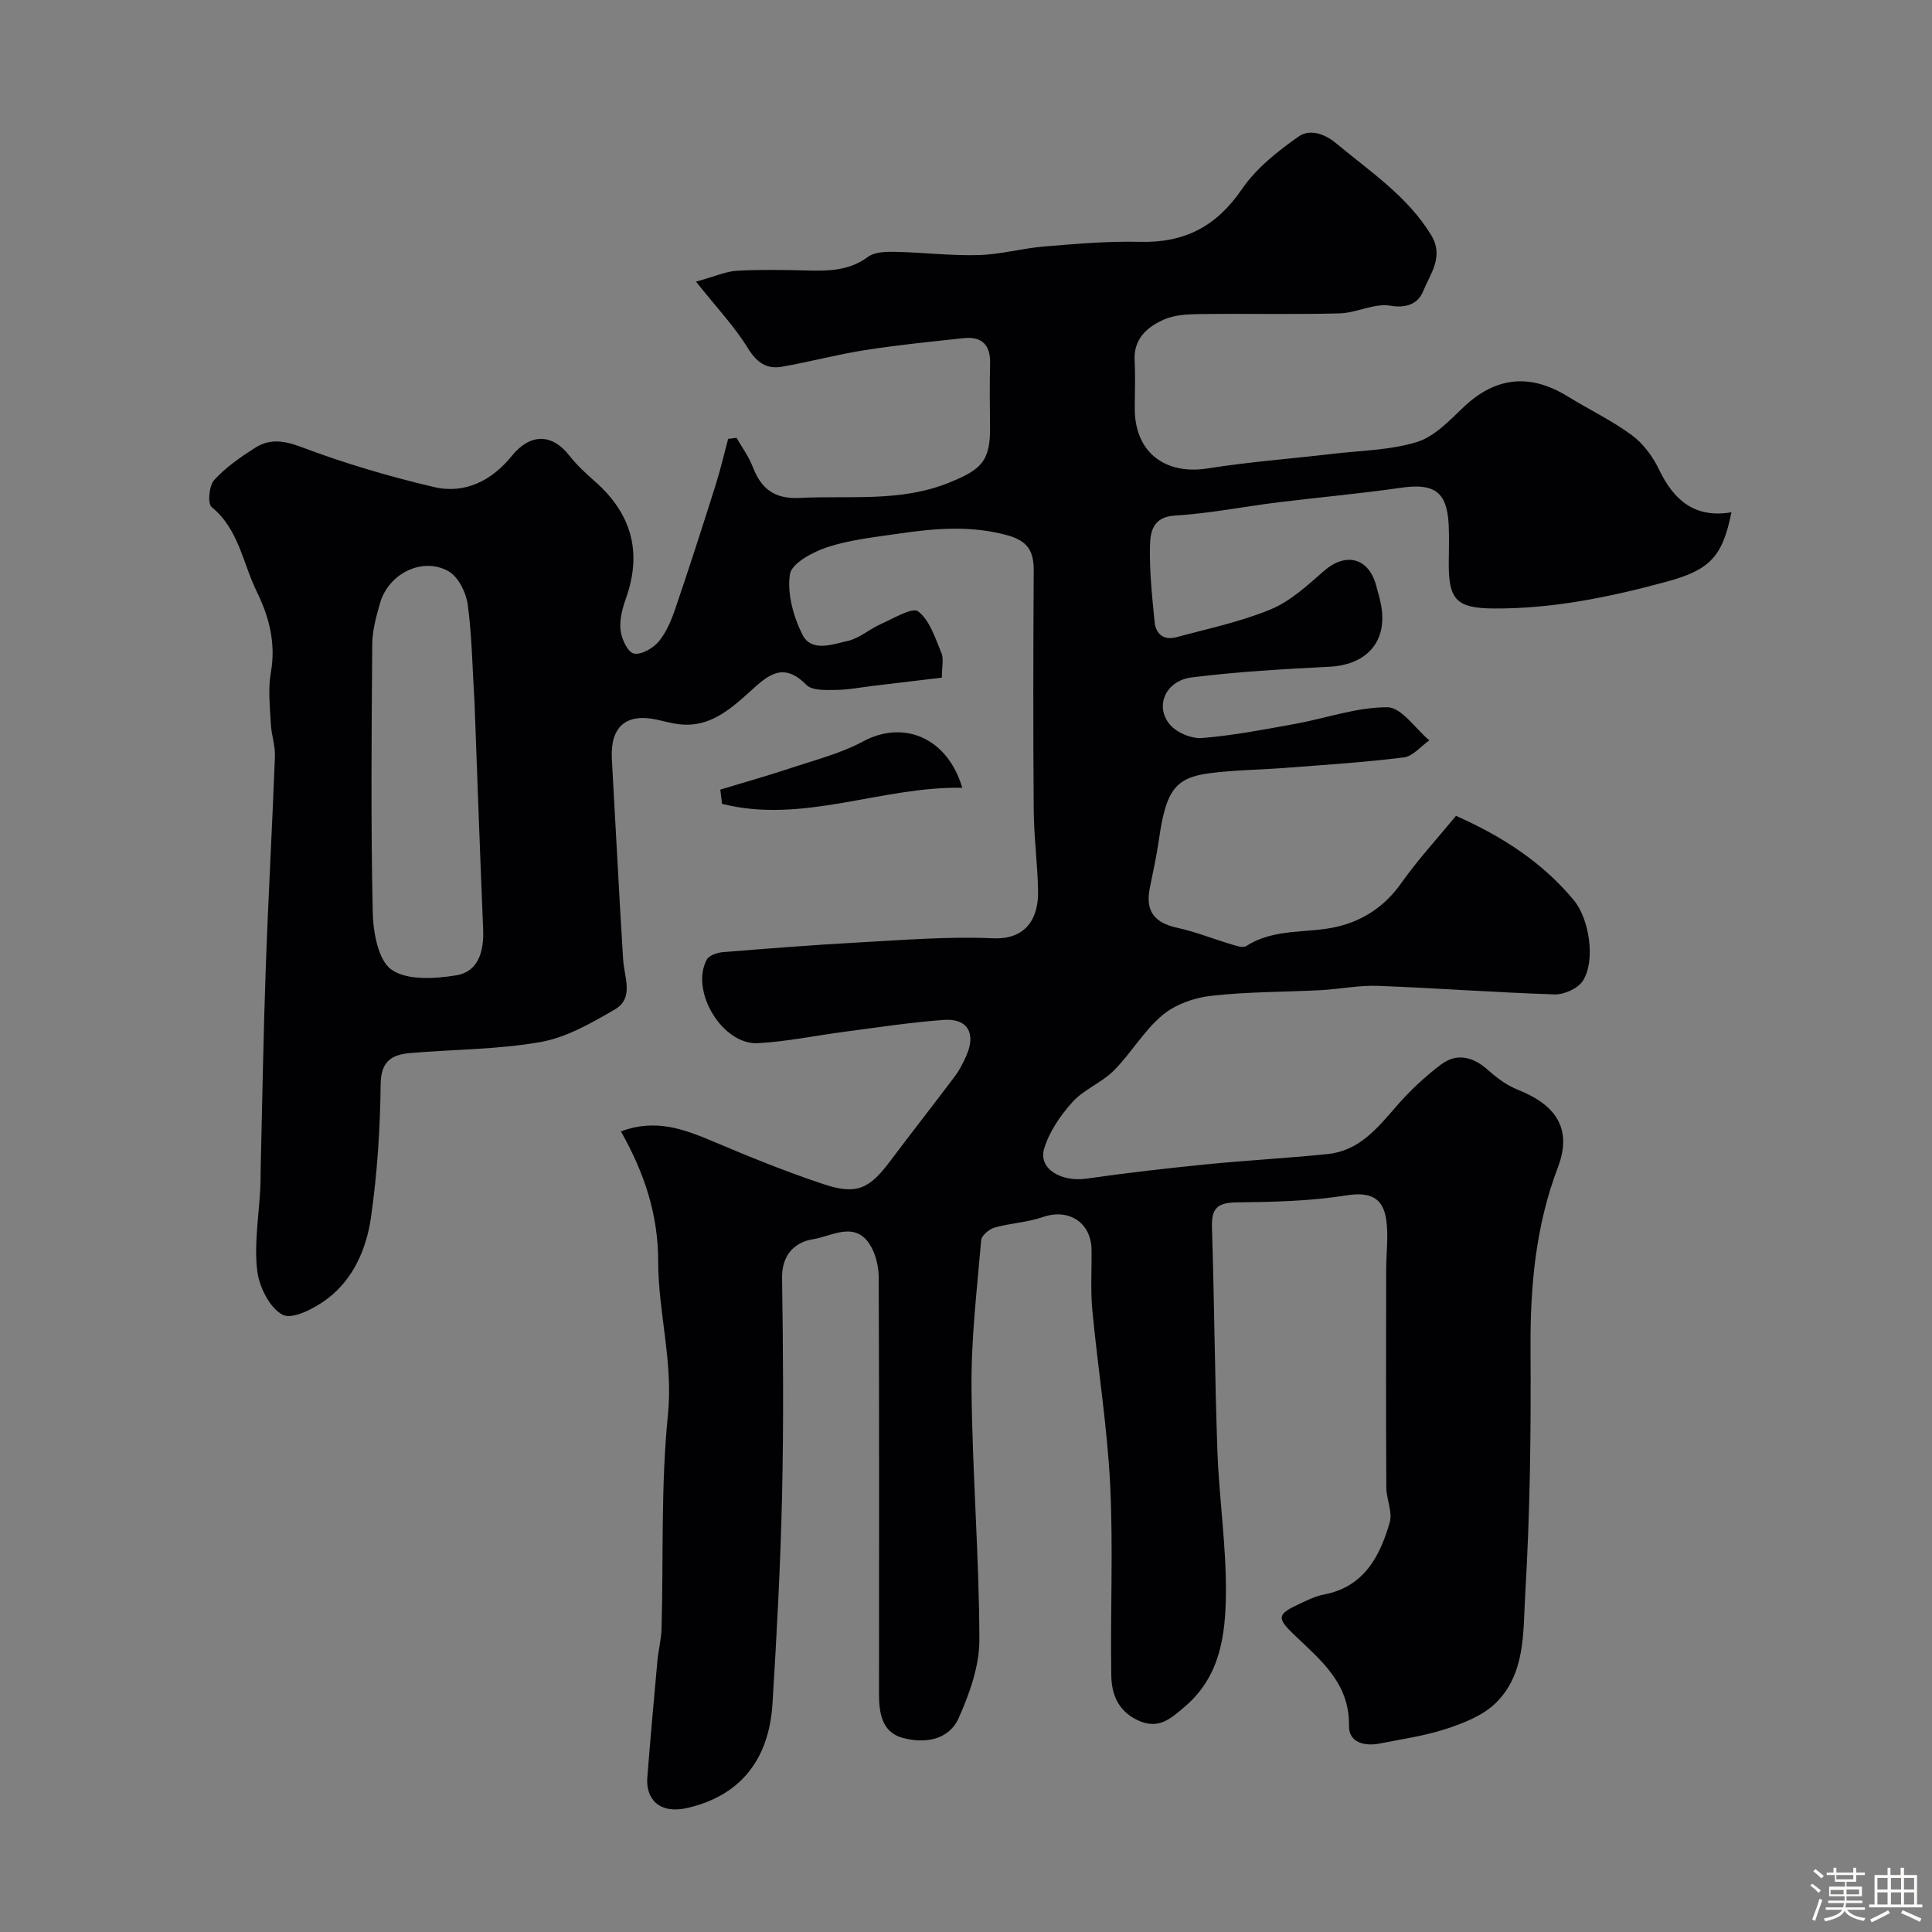 <svg enable-background="new 0 0 400 400" viewBox="0 0 400 400" xmlns="http://www.w3.org/2000/svg"><rect x="0" y="0" width="400" height="400" fill="#808080" stroke="none"/><path d="m374.8 390.4.4-.4c.7.5 1.3 1 1.8 1.4l-.5.5c-.5-.6-1.1-1.1-1.7-1.5zm1 7.3-.6-.3c.5-1.4 1.1-2.8 1.5-4.3.2.1.4.2.6.3-.5 1.3-1 2.8-1.5 4.3zm-.4-10.3.5-.4c.4.3 1 .8 1.7 1.4l-.5.5c-.5-.5-1.1-1-1.7-1.5zm2.5.3h1.7v-1h.6v1h3.5v-1h.6v1h1.8v.5h-1.8v1.4h-2v1h3.2v2h-3.2v.9h3.3v.5h-3.4c0 .3-.1.6-.1.9h4v.5h-3.7c.7.9 1.9 1.5 3.8 1.7-.1.2-.2.4-.3.6-2.1-.4-3.5-1.1-4-2.1-.4 1-1.8 1.7-4 2.2-.1-.2-.2-.4-.3-.6 2.1-.4 3.4-1 3.8-1.8h-3.4v-.5h3.6c.1-.3.1-.6.2-.9h-3.3v-.5h3.4c0-.3 0-.6 0-.9h-3.2v-2h3.3v-1h-2.1v-1.4h-1.7v-.5zm1.1 3.5v1h2.7c0-.3 0-.4 0-.4 0-.1 0-.2 0-.2 0-.1 0-.2 0-.3h-2.7zm1.2-3v.9h3.5v-.9zm4.7 3h-2.6v.6.4h2.6z" fill="#fcfbfa"/><path d="m393.6 386.7h.6v1.5h2.7v6.1h1.1v.6h-11v-.6h1.1v-6.1h2.7v-1.5h.6v1.5h2.1v-1.5zm-2.7 8.8.4.6c-1.2.6-2.5 1.3-3.8 1.9-.1-.2-.2-.4-.3-.6 1.2-.6 2.5-1.2 3.7-1.9zm-2.2-6.7v2.4h2.1v-2.4zm0 3v2.5h2.1v-2.5zm2.8-3v2.4h2.1v-2.4zm0 3v2.5h2.1v-2.5zm6 6.1c-1.4-.7-2.7-1.3-3.9-1.8l.3-.6c1.5.6 2.7 1.2 3.9 1.7zm-1.2-9.1h-2.1v2.4h2.1zm-2.1 3v2.5h2.1v-2.5z" fill="#fcfbfa"/><g fill="#010103"><path d="m195 140.3c-4.85.58-9.5 1.14-14.15 1.69-2.6.31-5.19.83-7.79.85-2.07.02-4.92.17-6.1-1.03-5.03-5.15-8.31-1.66-11.98 1.64-4.06 3.65-8.26 7.19-14.29 6.51-1.61-.18-3.18-.64-4.77-.98-6.38-1.36-9.62 1.56-9.24 8.22.79 13.85 1.47 27.7 2.34 41.54.23 3.65 2.32 7.91-1.76 10.28-4.82 2.8-9.98 5.77-15.34 6.72-8.87 1.57-18.03 1.51-27.05 2.29-3.75.33-6.01 1.68-6.06 6.43-.1 9.2-.7 18.46-2 27.57-.92 6.43-3.58 12.7-8.96 16.81-2.62 2-7.25 4.42-9.3 3.38-2.71-1.37-4.92-5.84-5.31-9.21-.64-5.56.36-11.3.65-16.97.08-1.5.05-3 .09-4.5.33-13.6.55-27.21 1.03-40.8.52-14.71 1.35-29.41 1.91-44.11.09-2.25-.74-4.51-.85-6.78-.17-3.52-.6-7.14 0-10.55 1.08-6.08-.3-11.47-2.92-16.83-2.9-5.93-3.71-12.9-9.35-17.51-.85-.7-.52-4.41.54-5.57 2.38-2.62 5.42-4.72 8.43-6.65 3.05-1.96 5.99-1.55 9.64-.18 8.93 3.37 18.16 6.1 27.46 8.28 6.41 1.51 12-1.38 16.1-6.45 3.76-4.65 8.28-4.73 11.93-.04 1.53 1.96 3.4 3.67 5.27 5.32 7.52 6.62 9.83 14.55 6.46 24.11-.75 2.11-1.39 4.49-1.16 6.64.19 1.8 1.46 4.57 2.74 4.88 1.48.36 4.01-1.08 5.18-2.49 1.62-1.96 2.66-4.52 3.49-6.98 2.88-8.45 5.61-16.96 8.3-25.47.99-3.12 1.72-6.33 2.58-9.5.58-.07 1.16-.14 1.74-.21 1.13 1.99 2.53 3.88 3.34 5.99 1.74 4.55 4.48 6.71 9.7 6.45 10.33-.52 20.82.9 30.8-3.1 6.82-2.73 8.74-4.47 8.64-11.74-.06-4.33-.1-8.67.01-13 .1-3.84-1.72-5.63-5.44-5.24-6.84.72-13.69 1.42-20.48 2.48-5.77.9-11.44 2.44-17.21 3.44-3.18.55-5.22-.91-7.05-3.89-2.75-4.47-6.44-8.36-10.71-13.73 3.97-1.1 6.19-2.12 8.45-2.25 4.82-.27 9.66-.18 14.49-.06 4.48.12 8.76.08 12.67-2.82 1.39-1.03 3.74-1.08 5.63-1.04 5.76.12 11.53.83 17.28.67 4.55-.12 9.05-1.41 13.61-1.78 6.58-.54 13.21-1.13 19.8-.96 9.21.24 15.82-3.19 21.08-10.89 2.97-4.35 7.44-7.9 11.83-10.96 1.98-1.38 4.94-.85 7.72 1.47 7.03 5.86 14.71 10.91 19.64 18.97 2.73 4.46-.18 8.03-1.65 11.63-1.02 2.5-3.29 3.59-6.81 3-3.31-.56-6.97 1.5-10.5 1.59-9.54.26-19.09.02-28.64.14-2.59.03-5.41.12-7.7 1.13-3.46 1.52-6.33 3.96-6.09 8.5.18 3.32.03 6.66.03 10 .01 8.94 6.24 13.74 15.11 12.33 8.57-1.36 17.25-2 25.87-3.02 5.85-.69 11.91-.74 17.45-2.45 3.62-1.12 6.73-4.44 9.65-7.22 6.55-6.23 13.7-7.07 21.55-2.22 4.41 2.72 9.14 4.97 13.29 8.03 2.37 1.75 4.36 4.46 5.65 7.16 3.08 6.41 7.48 10.08 14.96 8.8-1.82 9.2-4.48 11.95-13.41 14.37-11.73 3.18-23.57 5.63-35.8 5.55-7.61-.05-9.33-1.76-9.31-9.22.01-2.73.12-5.46-.02-8.18-.35-6.81-3.01-8.59-9.9-7.59-8.42 1.22-16.92 1.96-25.37 3.01-7.13.88-14.22 2.31-21.38 2.74-4.62.28-5.12 3.37-5.19 6.27-.12 5.25.44 10.53.96 15.77.24 2.5 1.93 3.85 4.5 3.15 6.56-1.78 13.31-3.18 19.55-5.77 4.07-1.69 7.58-4.95 10.99-7.93 4.51-3.95 9.26-2.8 10.82 2.97.34 1.25.71 2.5.97 3.77 1.55 7.65-2.73 12.67-10.62 13.07-9.53.49-19.08 1.02-28.54 2.21-5.37.68-7.66 5.86-4.58 9.68 1.38 1.71 4.51 3.05 6.71 2.87 6.47-.52 12.9-1.77 19.31-2.93 6.39-1.16 12.74-3.47 19.1-3.44 2.89.01 5.77 4.43 8.66 6.85-1.74 1.22-3.38 3.29-5.25 3.53-8.15 1.02-16.36 1.54-24.55 2.17-5.26.41-10.57.43-15.79 1.12-7.07.93-8.93 3.68-10.36 13.55-.49 3.38-1.2 6.73-1.89 10.08-1.01 4.83.85 7.31 5.62 8.35 3.9.85 7.64 2.37 11.48 3.51.92.28 2.23.69 2.87.27 5.87-3.8 12.75-2.51 19.03-4.05 5.31-1.3 9.71-4.27 13.03-8.96 3.45-4.87 7.52-9.3 11.34-13.94 9.52 4.23 17.87 9.59 24.41 17.49 3.22 3.88 4.54 12.62 1.81 16.73-1.04 1.56-3.85 2.81-5.8 2.75-12.21-.39-24.4-1.31-36.61-1.77-3.91-.15-7.86.68-11.79.89-7.6.4-15.24.32-22.78 1.18-3.51.4-7.42 1.8-10.07 4.04-3.83 3.23-6.45 7.85-10.03 11.44-2.5 2.5-6.16 3.88-8.52 6.48-2.51 2.76-4.82 6.15-5.89 9.67-1.26 4.14 3.49 6.97 8.78 6.21 8.25-1.19 16.55-2.13 24.85-2.96 8.35-.83 16.75-1.27 25.09-2.13 6.42-.66 10.22-5.27 14.14-9.81 2.76-3.2 5.92-6.16 9.29-8.71 3.34-2.52 6.71-1.6 9.81 1.18 1.8 1.61 3.87 3.14 6.09 4.02 8.04 3.18 11.3 8.2 8.33 16.03-4.66 12.26-5.76 24.78-5.68 37.72.11 16.93-.1 33.9-1.1 50.79-.46 7.75.12 16.48-6.23 22.56-2.64 2.53-6.54 4.05-10.13 5.23-4.45 1.46-9.17 2.13-13.79 3.04-3.11.61-6.39-.21-6.33-3.63.14-8.89-5.87-13.63-11.38-18.91-3.65-3.5-3.47-4.25 1.15-6.39 1.62-.75 3.27-1.59 4.99-1.91 8.34-1.57 11.62-7.87 13.67-14.95.62-2.15-.69-4.79-.71-7.21-.08-15-.05-30-.03-45 0-3.52.52-7.1 0-10.53-.68-4.51-3.35-5.73-8.22-4.96-7.46 1.19-15.13 1.37-22.71 1.45-3.94.04-5.27 1.19-5.14 5.17.5 15.43.58 30.87 1.13 46.3.35 9.88 1.87 19.75 1.76 29.61-.09 8.45-1.16 17.01-8.41 23.24-3.04 2.61-5.58 4.97-9.97 2.84-4-1.94-5.29-5.41-5.35-9.19-.22-13.16.42-26.36-.23-39.49-.6-12.1-2.56-24.14-3.7-36.22-.39-4.13-.1-8.32-.16-12.49-.09-5.66-4.78-8.58-10.08-6.73-3.19 1.11-6.7 1.25-9.97 2.17-1.13.32-2.72 1.64-2.8 2.61-.86 10.18-2.09 20.39-2 30.59.16 17.37 1.58 34.74 1.63 52.11.02 5.43-2.02 11.14-4.27 16.21-2.08 4.68-7.16 5.37-11.67 4.12-4.28-1.18-4.85-5.21-4.84-9.18.02-28.69.05-57.37-.06-86.06-.01-2.19-.54-4.63-1.62-6.51-3.14-5.48-8.08-2.07-11.98-1.47-3.72.58-6.48 3.19-6.41 7.99.22 15 .34 30 0 45-.32 14.38-1.1 28.75-1.98 43.11-.73 11.8-6.78 19.13-17.59 21.64-5.92 1.37-8.67-1.93-8.33-6.28.63-8.03 1.35-16.06 2.08-24.08.21-2.27.8-4.52.87-6.79.4-14.77-.16-29.62 1.32-44.27 1.11-10.91-2.02-21.18-2.02-31.73 0-9.72-2.85-18.29-7.71-26.91 7.24-2.74 13.21-.41 19.29 2.16 7.48 3.16 15.02 6.23 22.72 8.78 6.8 2.25 9.43.96 13.75-4.82 4.42-5.89 8.98-11.68 13.4-17.57.97-1.29 1.7-2.78 2.36-4.26 2.04-4.59.23-7.74-4.66-7.38-6.85.5-13.66 1.55-20.47 2.44-6 .78-11.96 2.04-17.99 2.38-7.37.42-14.12-10.76-10.64-17.29.46-.87 2.12-1.45 3.27-1.55 9.35-.76 18.71-1.5 28.08-2.01 9.29-.5 18.61-1.28 27.87-.87 7.1.32 9.47-4.35 9.38-9.75-.09-5.61-.86-11.2-.9-16.81-.13-16.53-.1-33.06 0-49.59.02-4.01-1.24-6.13-5.47-7.29-7.51-2.06-14.88-1.45-22.32-.36-4.99.73-10.1 1.26-14.86 2.8-3.03.98-7.47 3.35-7.82 5.62-.61 3.99.7 8.75 2.58 12.51 1.84 3.68 6.19 2.03 9.34 1.32 2.46-.55 4.57-2.48 6.95-3.53 2.57-1.13 6.47-3.52 7.67-2.6 2.39 1.83 3.52 5.49 4.79 8.54.56 1.19.12 2.85.12 5.18zm-96.75 5.28c-.47-7.63-.54-14.09-1.42-20.45-.34-2.47-1.93-5.69-3.94-6.84-5.37-3.06-12.39.41-14.18 6.5-.82 2.79-1.61 5.72-1.64 8.59-.15 18.5-.3 37 .1 55.49.09 4.14 1.13 9.97 3.9 11.9 3.23 2.25 8.98 1.88 13.39 1.16 4.63-.76 5.75-5.03 5.57-9.5-.66-16.01-1.23-32.03-1.78-46.85z"/><path d="m149.13 163.48c4.91-1.49 9.84-2.88 14.71-4.5 5.02-1.67 10.27-3 14.88-5.49 8.26-4.45 17.4-.88 20.51 9.61-16.84-.3-32.96 7.56-49.74 3.33-.13-.98-.24-1.96-.36-2.95z"/></g></svg>